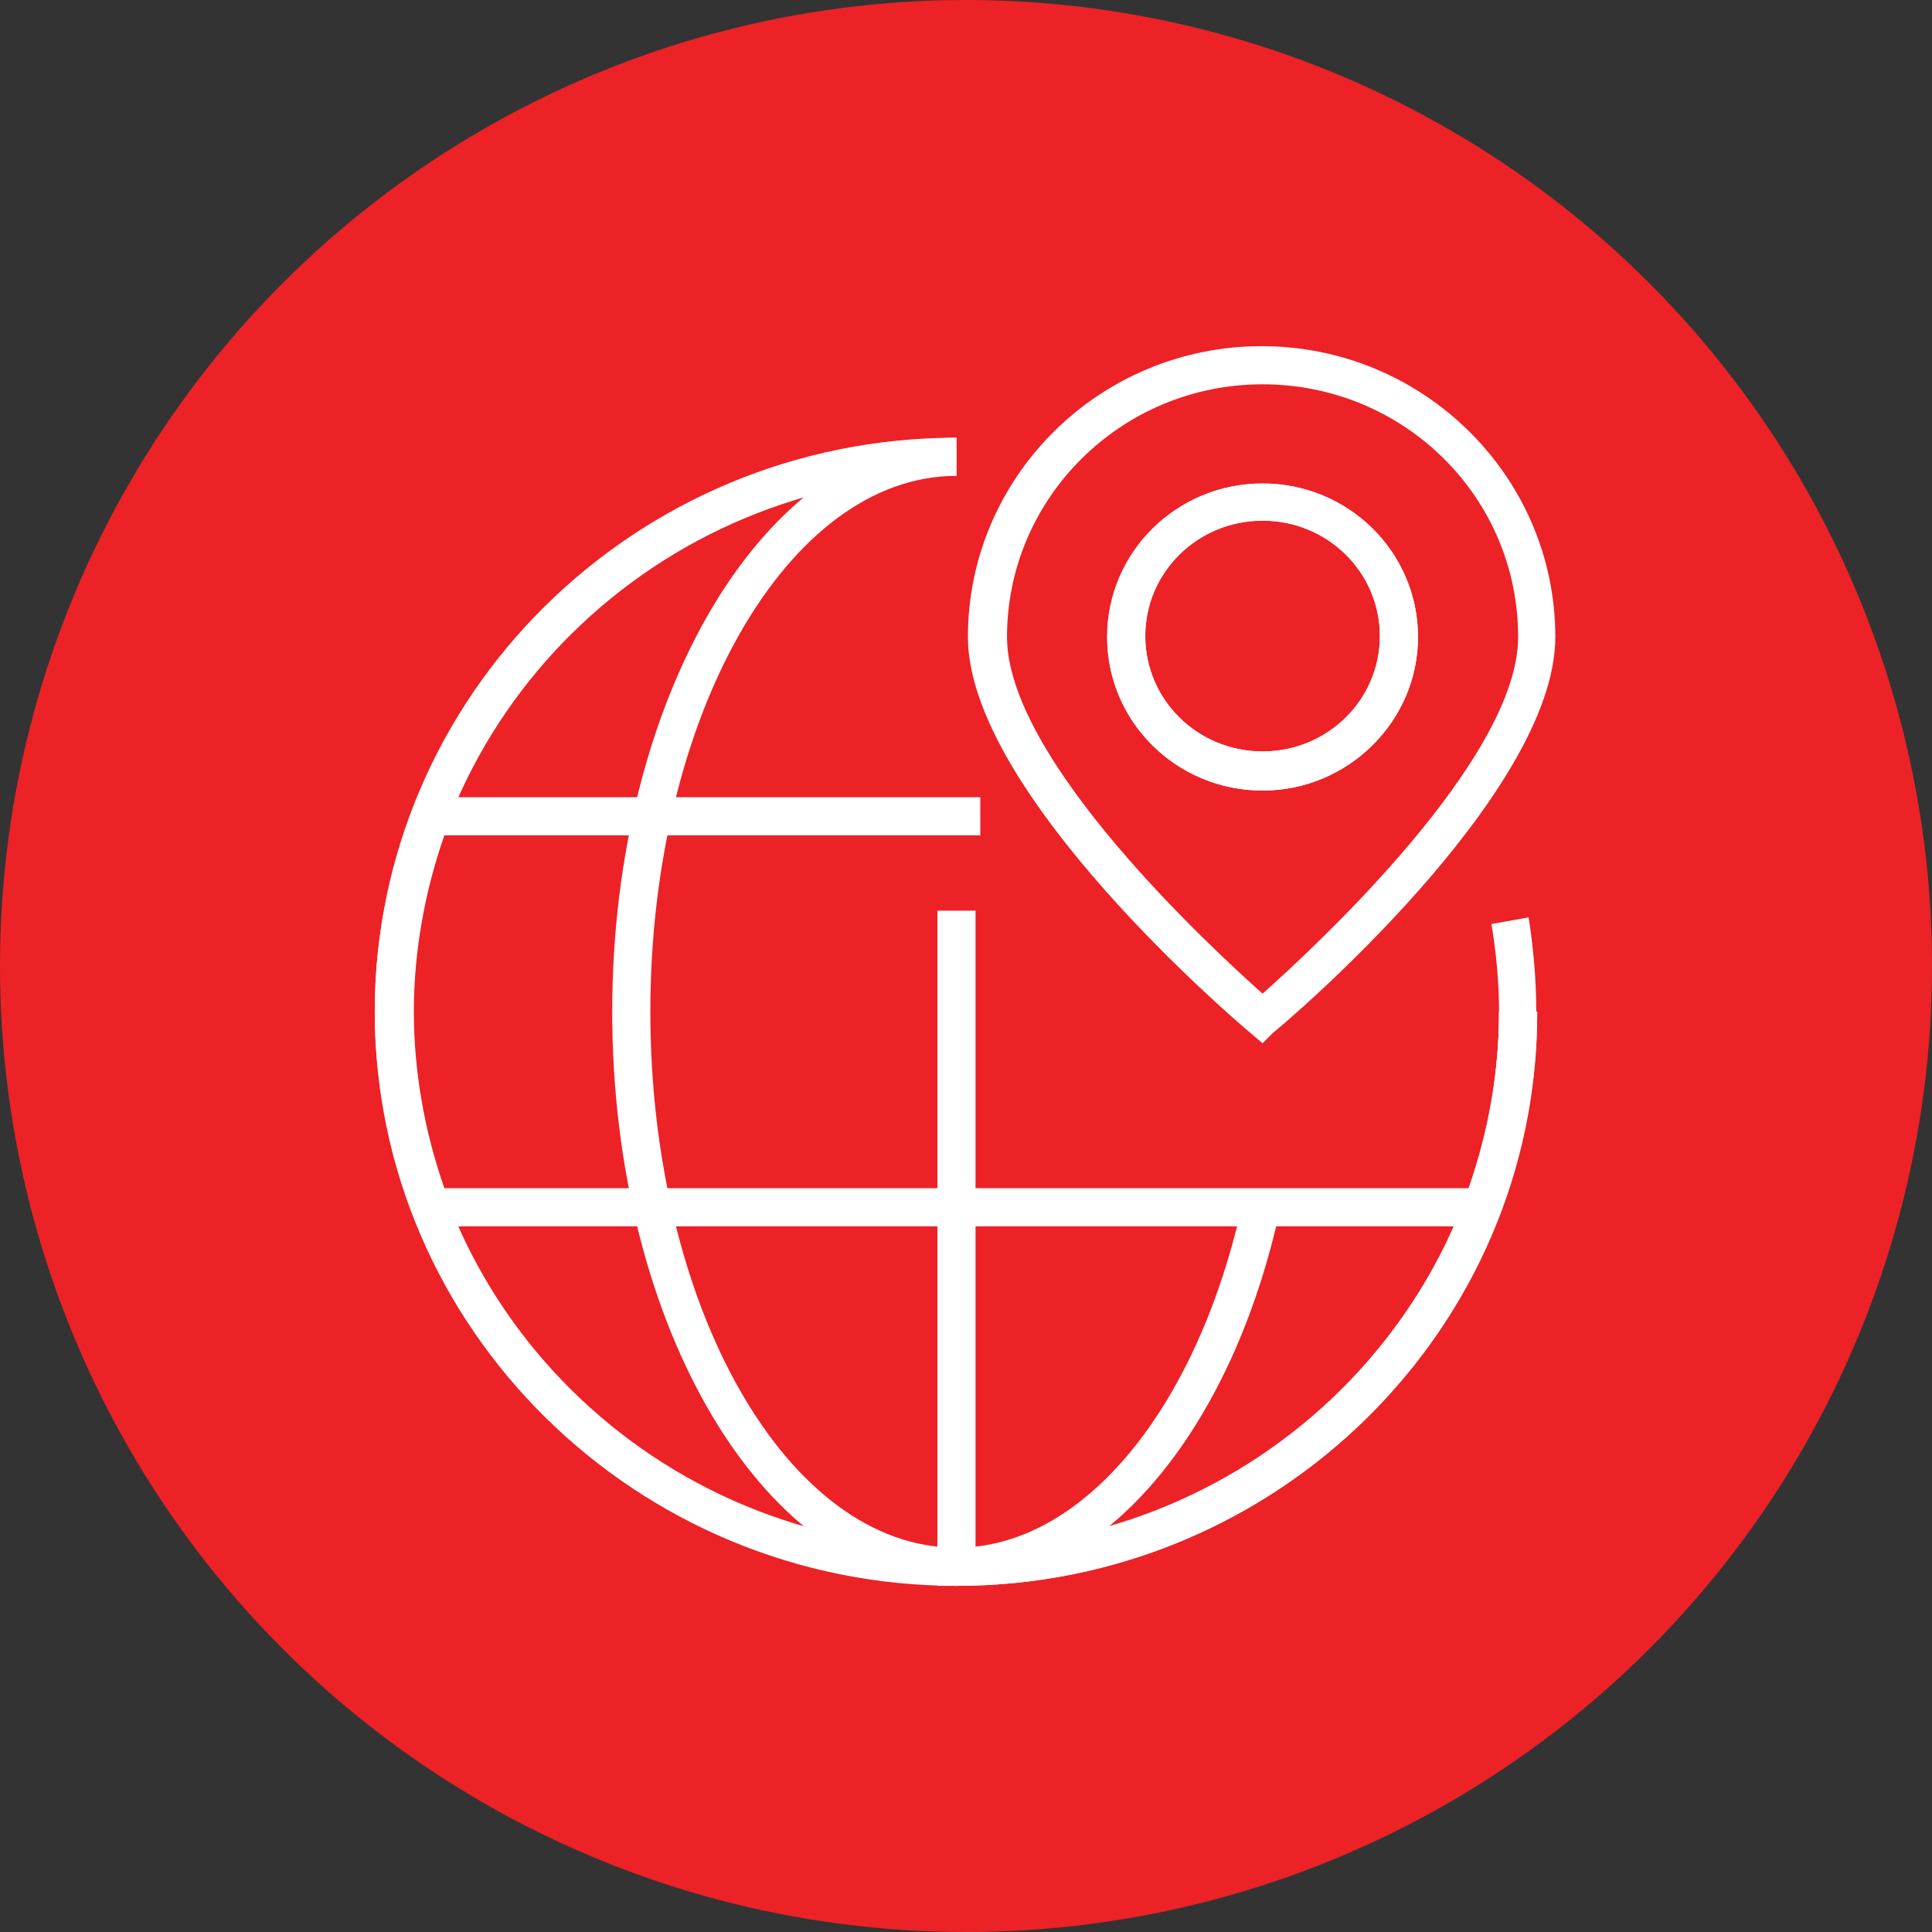 <?xml version="1.0" encoding="utf-8"?>
<!-- Generator: Adobe Illustrator 19.0.0, SVG Export Plug-In . SVG Version: 6.00 Build 0)  -->
<svg version="1.1" id="Layer_1" xmlns="http://www.w3.org/2000/svg" xmlns:xlink="http://www.w3.org/1999/xlink" x="0px" y="0px"
	 viewBox="-1032 2450.8 202.6 202.6" style="enable-background:new -1032 2450.8 202.6 202.6;" xml:space="preserve">
<rect x="-1032" y="2450.8" width="202.6" height="202.6" fill="#333333" stroke="none"/>
<style type="text/css">
	.st0{fill:#EC2227;}
	.st1{fill:#FFFFFF;}
</style>
<g id="XMLID_1507_">
	<circle id="XMLID_1508_" class="st0" cx="-930.7" cy="2552.1" r="101.3"/>
</g>
<g id="XMLID_372_">
	<g id="XMLID_384_">
		<g id="XMLID_391_">
			<path id="XMLID_392_" class="st1" d="M-931.7,2617.1c-33.6,0-61-27-61-60.2c0-33.2,27.3-60.2,61-60.2v4c-31.4,0-57,25.2-57,56.2
				c0,31,25.5,56.2,57,56.2c31.4,0,56.9-25.2,56.9-56.2h4C-870.7,2590.1-898.1,2617.1-931.7,2617.1z"/>
		</g>
		<g id="XMLID_389_">
			<path id="XMLID_390_" class="st1" d="M-931.7,2617.1c-19.9,0-36.1-27-36.1-60.2c0-33.2,16.2-60.2,36.1-60.2v4
				c-17.7,0-32.1,25.2-32.1,56.2c0,31,14.4,56.2,32.1,56.2c13.3,0,25.4-14.7,30.1-36.6l3.9,0.8
				C-902.8,2601.1-916.5,2617.1-931.7,2617.1z"/>
		</g>
		<g id="XMLID_387_">
			<path id="XMLID_388_" class="st1" d="M-931.7,2617.1h-2v-70.8h4v66.8c30.5-1,54.9-25.8,54.9-56.2c0-3.1-0.3-6.2-0.8-9.2l3.9-0.7
				c0.5,3.2,0.8,6.5,0.8,9.9C-870.7,2590.1-898.1,2617.1-931.7,2617.1z"/>
		</g>
		<g id="XMLID_385_">
			<path id="XMLID_386_" class="st1" d="M-875.2,2579.4h-113l-0.5-1.3c-2.6-6.9-4-14-4-21.2c0-7.2,1.3-14.3,4-21.2l0.5-1.3h59v4
				h-56.2c-2.1,6-3.2,12.3-3.2,18.5c0,6.2,1.1,12.5,3.2,18.5H-878c2.1-6,3.2-12.3,3.2-18.5h4c0,7.2-1.3,14.3-4,21.2L-875.2,2579.4z"
				/>
		</g>
	</g>
	<g id="XMLID_373_">
		<g id="XMLID_378_">
			<path id="XMLID_379_" class="st1" d="M-899.6,2560.2l-1.3-1.1c-1.2-1-29.6-25.1-29.6-41.5c0-16.8,13.8-30.5,30.8-30.5
				c17,0,30.8,13.7,30.8,30.5c0,16.5-28.3,40.5-29.6,41.5L-899.6,2560.2z M-899.6,2491.1c-14.8,0-26.8,11.9-26.8,26.5
				c0,12.8,21.3,32.5,26.8,37.4c5.5-4.9,26.8-24.6,26.8-37.4C-872.8,2502.9-884.8,2491.1-899.6,2491.1z M-899.6,2533.7
				c-9,0-16.3-7.2-16.3-16.1c0-8.9,7.3-16.1,16.3-16.1c9,0,16.3,7.2,16.3,16.1C-883.3,2526.4-890.6,2533.7-899.6,2533.7z
				 M-899.6,2505.4c-6.8,0-12.3,5.4-12.3,12.1c0,6.7,5.5,12.1,12.3,12.1c6.8,0,12.3-5.4,12.3-12.1
				C-887.3,2510.8-892.8,2505.4-899.6,2505.4z"/>
		</g>
		<g id="XMLID_374_">
			<path id="XMLID_375_" class="st1" d="M-899.6,2533.7c-9,0-16.3-7.2-16.3-16.1c0-8.9,7.3-16.1,16.3-16.1c9,0,16.3,7.2,16.3,16.1
				C-883.3,2526.4-890.6,2533.7-899.6,2533.7z M-899.6,2505.4c-6.8,0-12.3,5.4-12.3,12.1c0,6.7,5.5,12.1,12.3,12.1
				c6.8,0,12.3-5.4,12.3-12.1C-887.3,2510.8-892.8,2505.4-899.6,2505.4z"/>
		</g>
	</g>
</g>
</svg>
